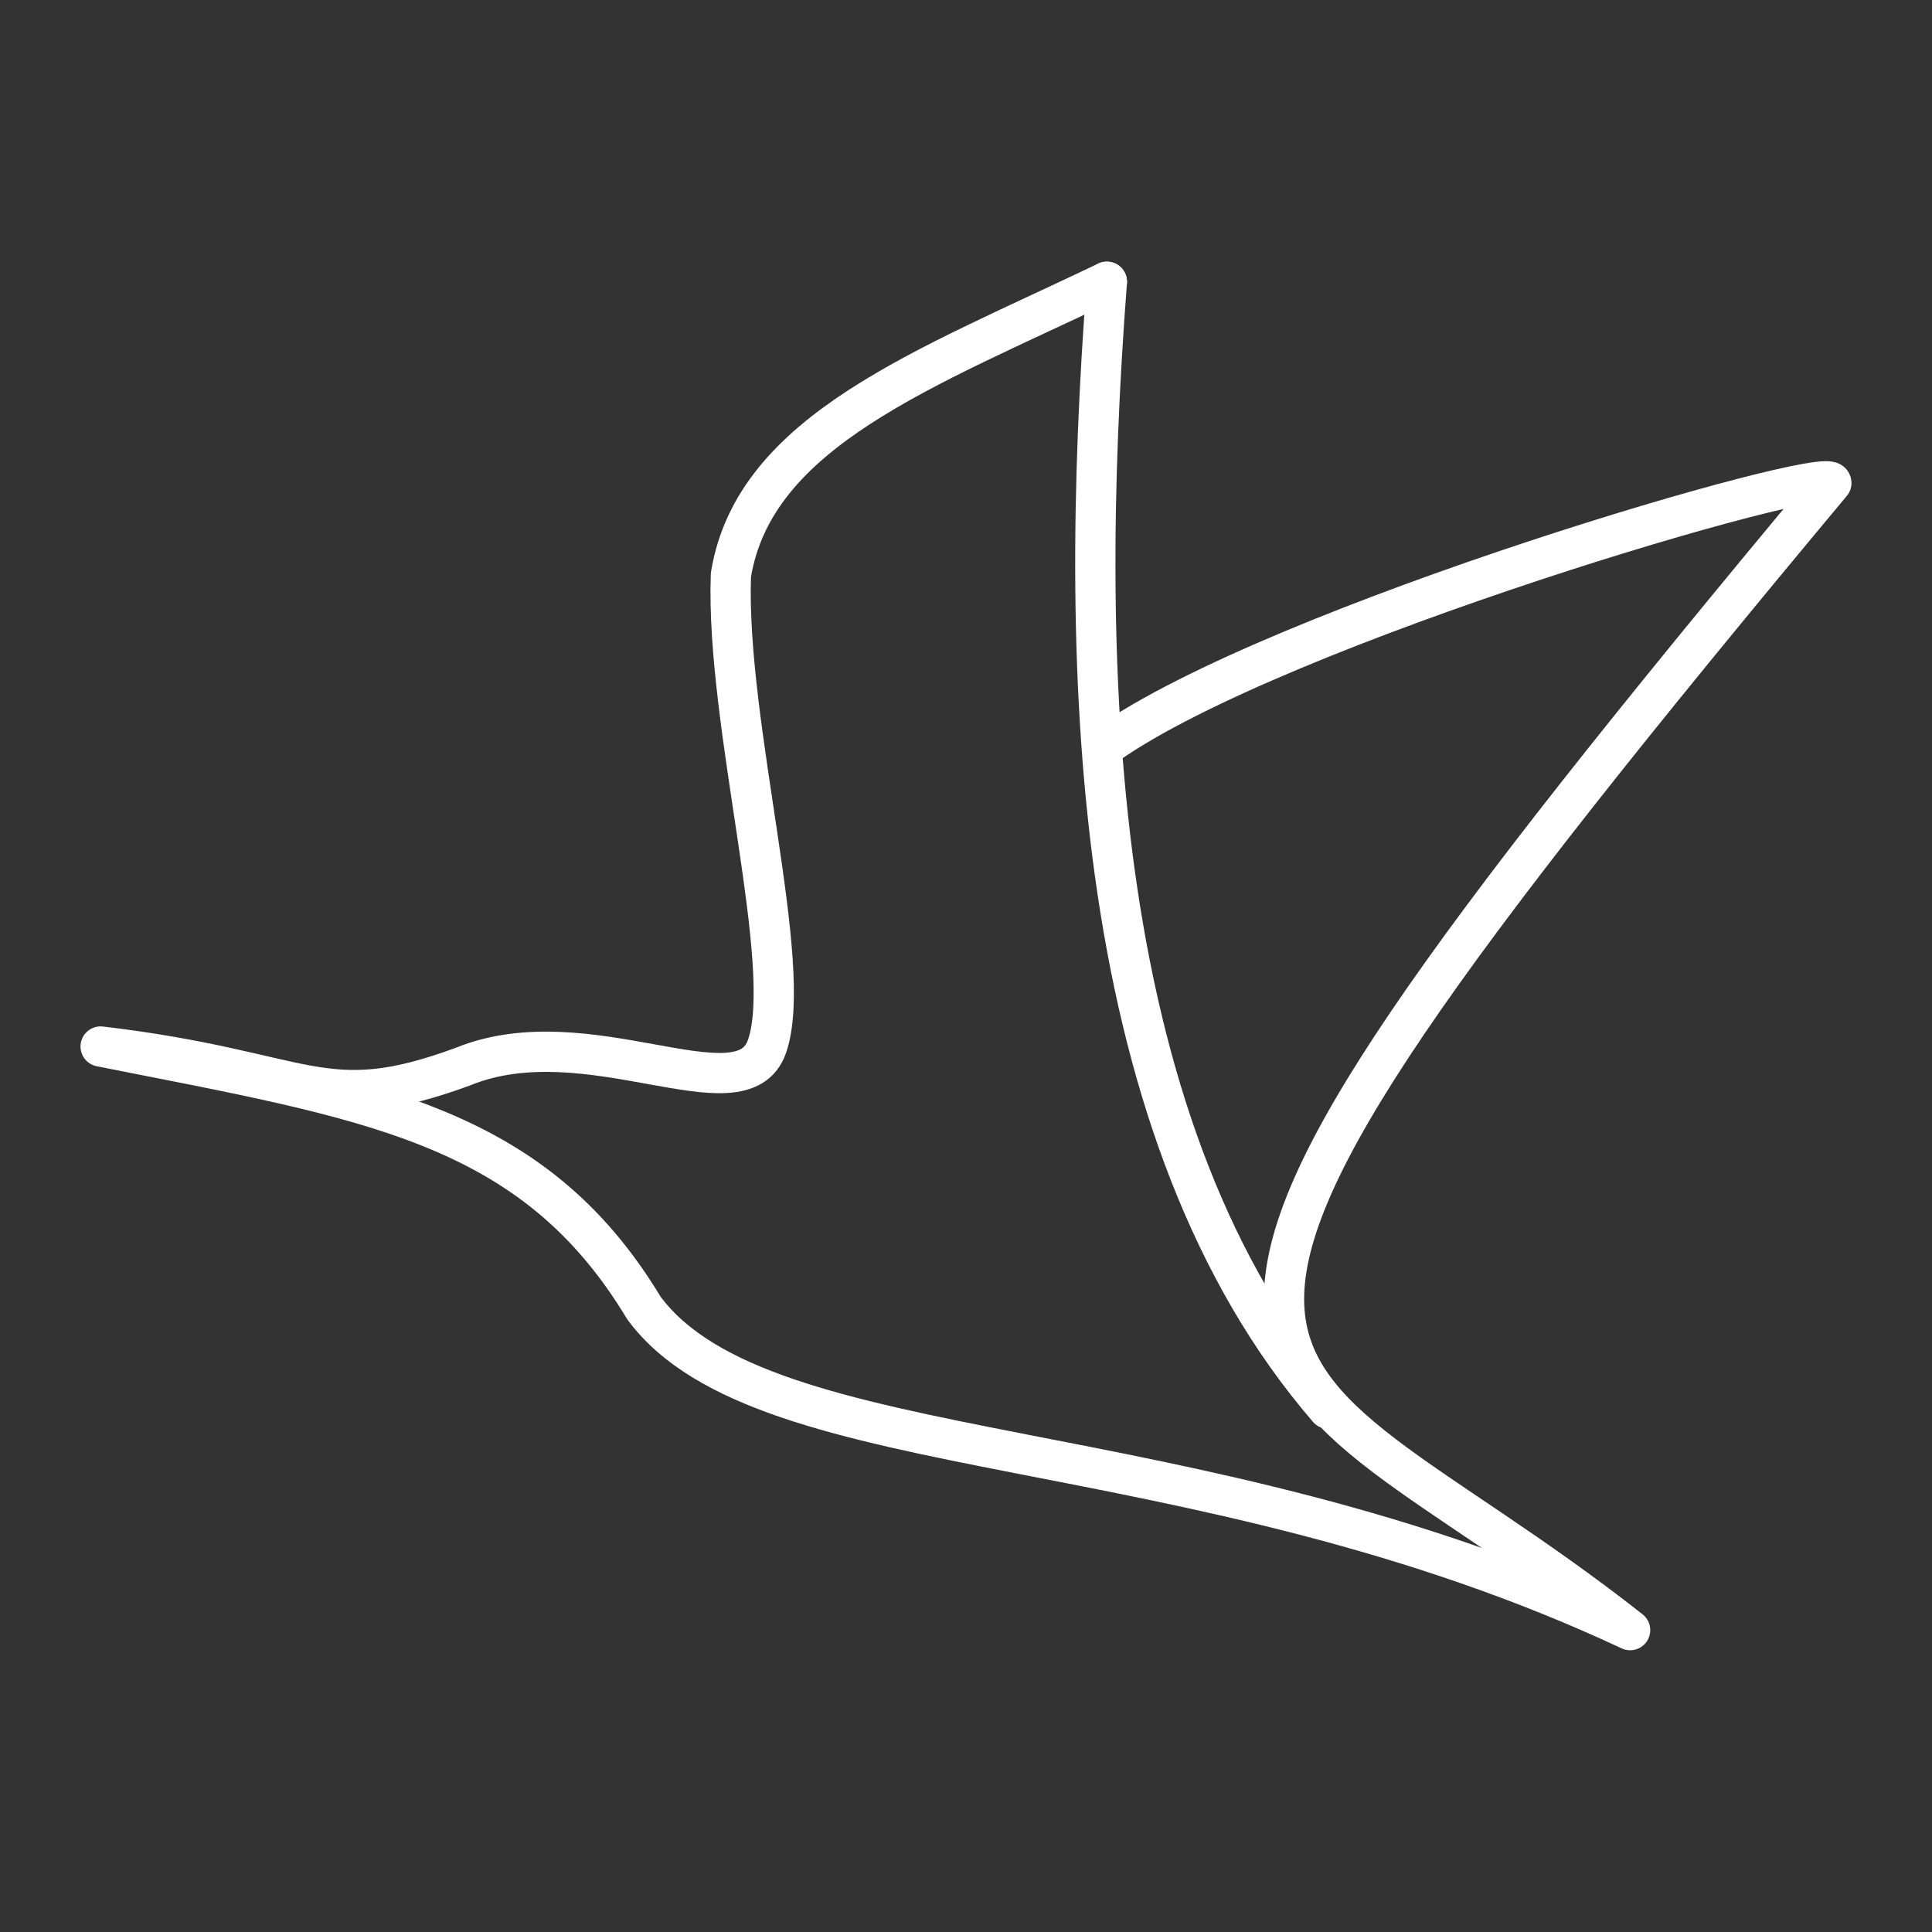 <svg version="1.1" viewBox="0 0 48 48" xml:space="preserve" xmlns="http://www.w3.org/2000/svg"><rect x="0" y="0" width="48" height="48" fill="#333333" stroke="none"/><g fill="none" stroke="#fff" stroke-linecap="round" stroke-linejoin="round" stroke-width="1px"><path d="m27.5 18.5c4.25-3 18-7 18-6.5-19.853 23.783-14.744 20.83-5 28.5-10.886-5.097-21.5-3.954-24.5-8-2.787-4.627-6.877-5.183-13.5-6.5 5.19 0.614 5.487 1.796 9 0.5 3.111-1.27 6.929 1.291 7.555-0.5 0.705-2.017-1.03-7.985-0.896-11.714 0.584-3.584 4.815-5.118 9.341-7.286"/><path d="m33 35c-5.867-6.797-6.255-18.08-5.5-28"/></g></svg>
